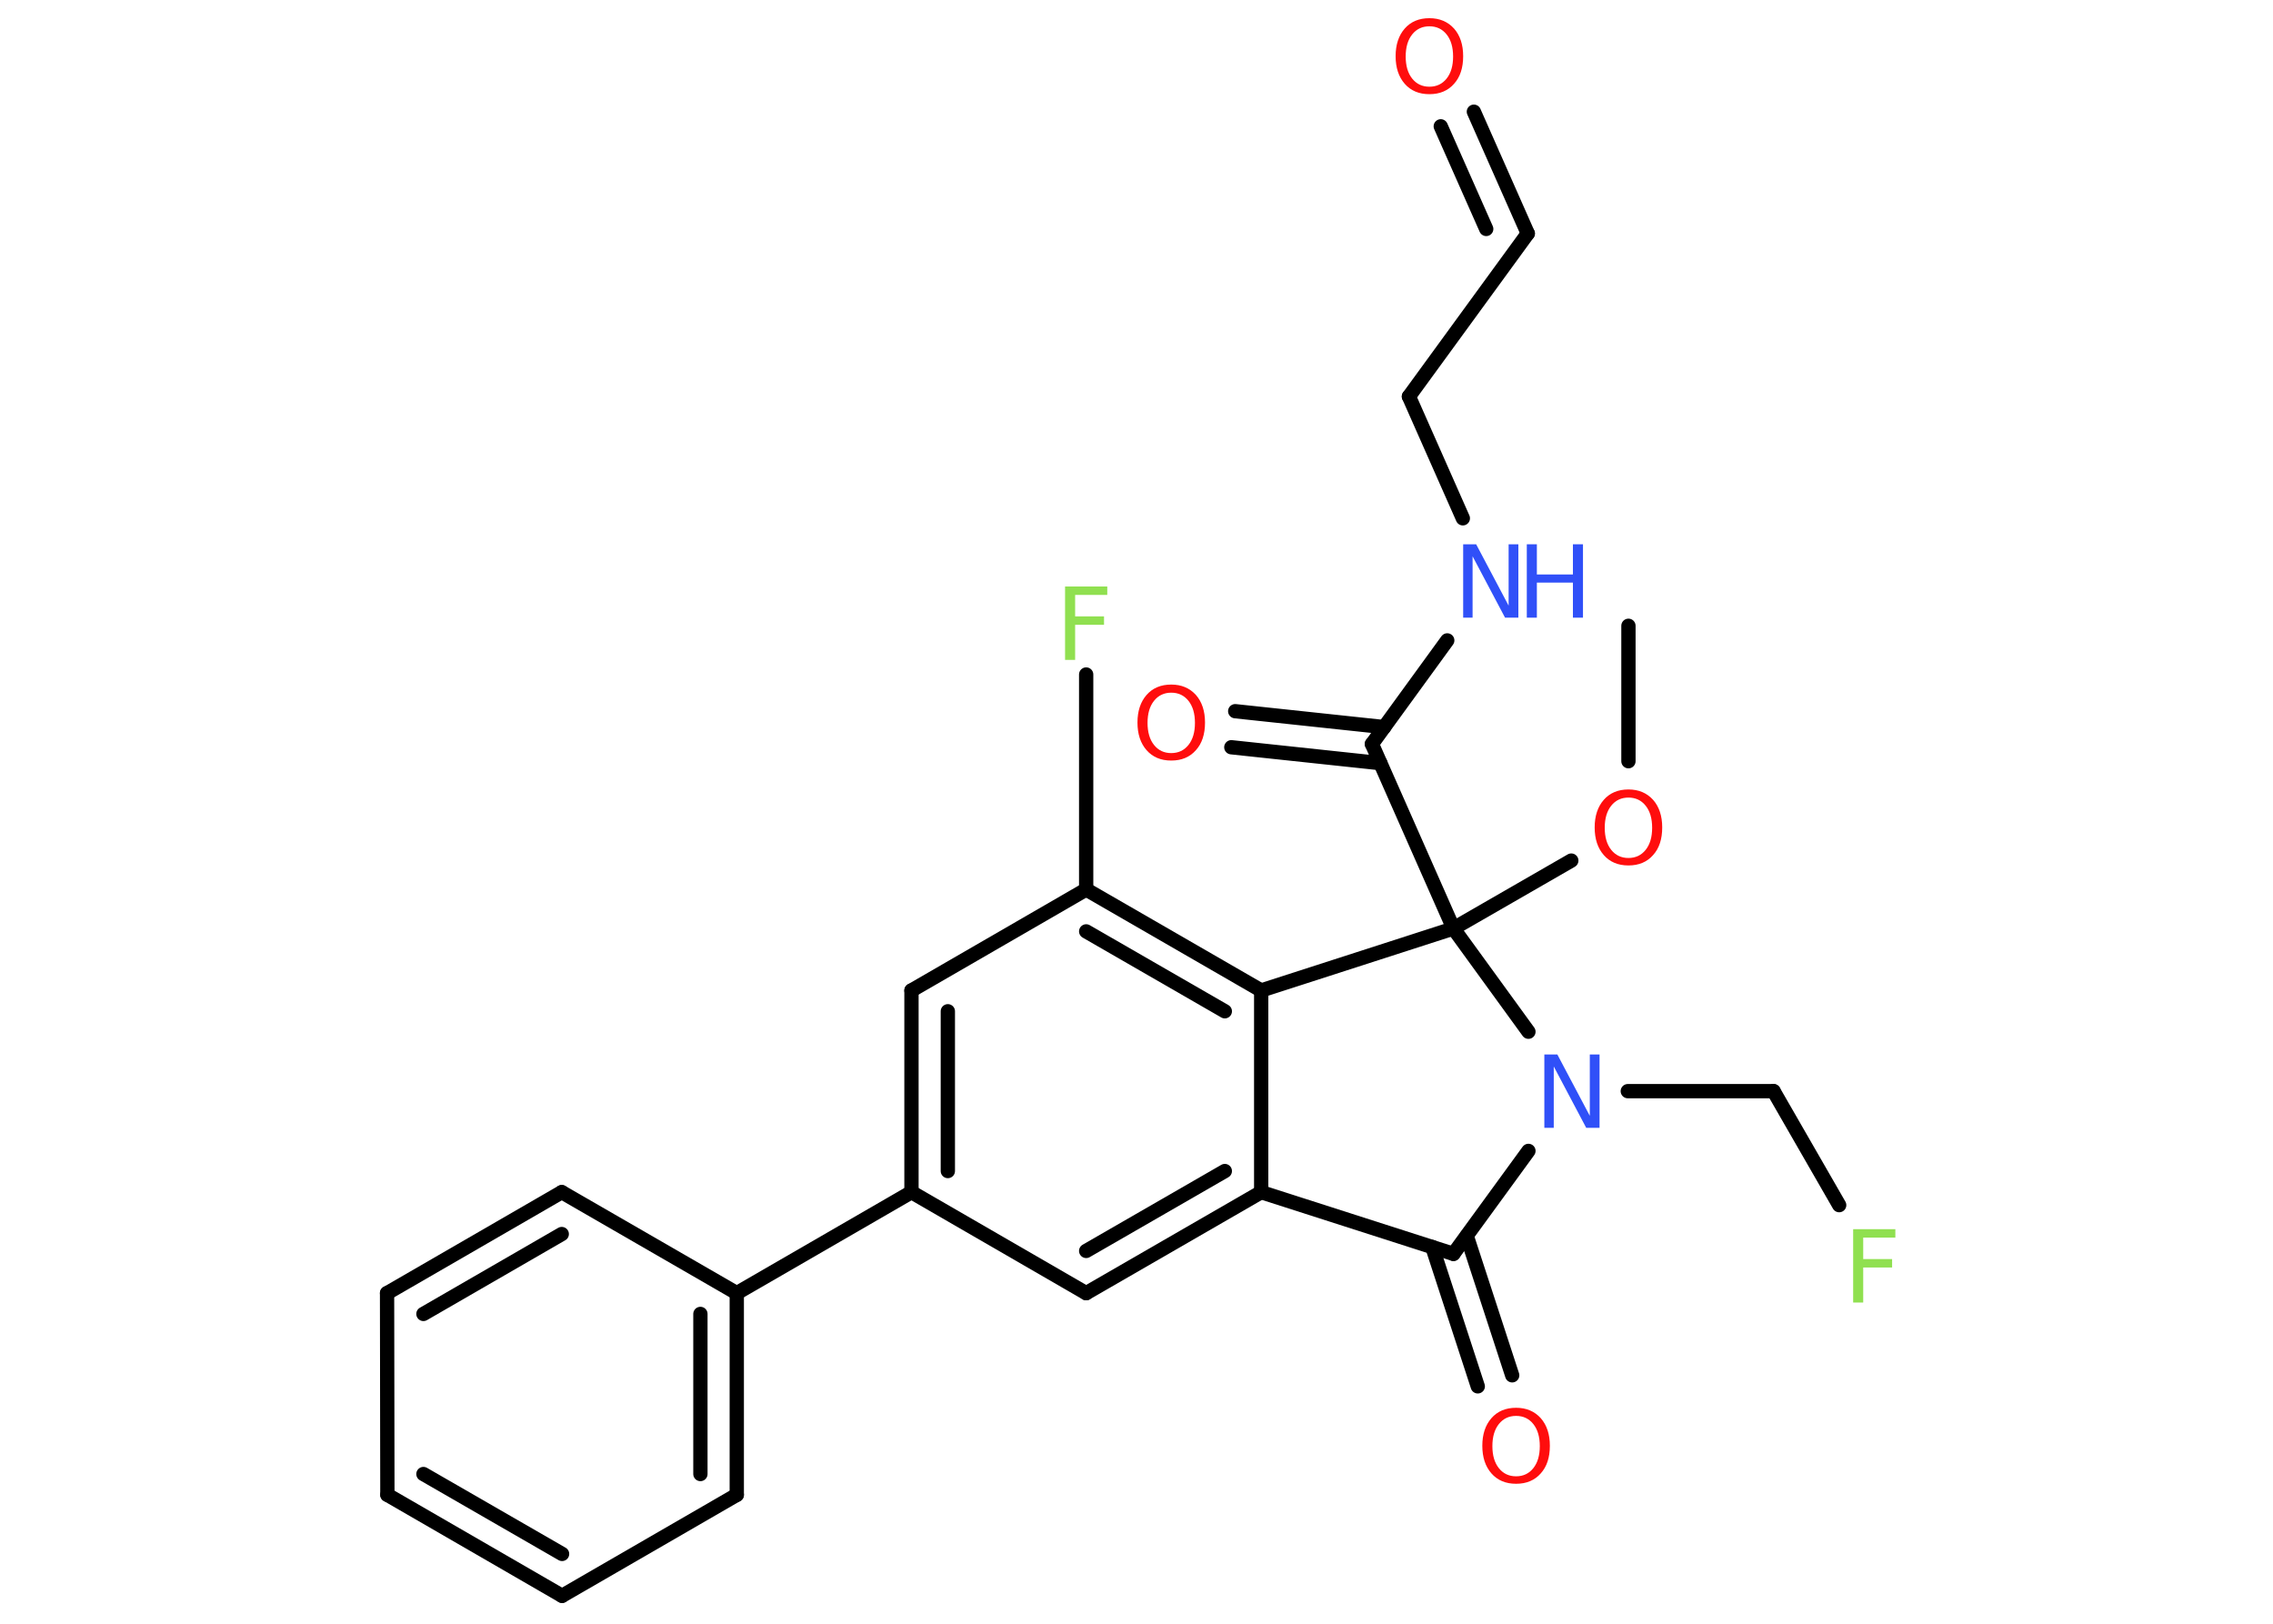 <?xml version='1.0' encoding='UTF-8'?>
<!DOCTYPE svg PUBLIC "-//W3C//DTD SVG 1.1//EN" "http://www.w3.org/Graphics/SVG/1.1/DTD/svg11.dtd">
<svg version='1.2' xmlns='http://www.w3.org/2000/svg' xmlns:xlink='http://www.w3.org/1999/xlink' width='70.0mm' height='50.0mm' viewBox='0 0 70.0 50.0'>
  <desc>Generated by the Chemistry Development Kit (http://github.com/cdk)</desc>
  <g stroke-linecap='round' stroke-linejoin='round' stroke='#000000' stroke-width='.44' fill='#FF0D0D'>
    <rect x='.0' y='.0' width='70.0' height='50.0' fill='#FFFFFF' stroke='none'/>
    <g id='mol1' class='mol'>
      <line id='mol1bnd1' class='bond' x1='50.15' y1='19.27' x2='50.15' y2='23.44'/>
      <line id='mol1bnd2' class='bond' x1='48.39' y1='26.5' x2='44.76' y2='28.59'/>
      <line id='mol1bnd3' class='bond' x1='44.76' y1='28.59' x2='42.25' y2='22.91'/>
      <g id='mol1bnd4' class='bond'>
        <line x1='42.51' y1='23.5' x2='37.92' y2='23.01'/>
        <line x1='42.63' y1='22.39' x2='38.04' y2='21.9'/>
      </g>
      <line id='mol1bnd5' class='bond' x1='42.25' y1='22.91' x2='44.57' y2='19.72'/>
      <line id='mol1bnd6' class='bond' x1='45.05' y1='15.96' x2='43.39' y2='12.21'/>
      <line id='mol1bnd7' class='bond' x1='43.39' y1='12.21' x2='47.05' y2='7.19'/>
      <g id='mol1bnd8' class='bond'>
        <line x1='47.05' y1='7.19' x2='45.39' y2='3.44'/>
        <line x1='45.77' y1='7.05' x2='44.37' y2='3.89'/>
      </g>
      <line id='mol1bnd9' class='bond' x1='44.76' y1='28.59' x2='38.84' y2='30.5'/>
      <g id='mol1bnd10' class='bond'>
        <line x1='38.84' y1='30.5' x2='33.45' y2='27.39'/>
        <line x1='37.72' y1='31.14' x2='33.45' y2='28.68'/>
      </g>
      <line id='mol1bnd11' class='bond' x1='33.45' y1='27.39' x2='33.45' y2='20.77'/>
      <line id='mol1bnd12' class='bond' x1='33.45' y1='27.39' x2='28.07' y2='30.5'/>
      <g id='mol1bnd13' class='bond'>
        <line x1='28.07' y1='30.5' x2='28.07' y2='36.71'/>
        <line x1='29.19' y1='31.14' x2='29.19' y2='36.06'/>
      </g>
      <line id='mol1bnd14' class='bond' x1='28.07' y1='36.71' x2='22.69' y2='39.82'/>
      <g id='mol1bnd15' class='bond'>
        <line x1='22.69' y1='46.03' x2='22.69' y2='39.82'/>
        <line x1='21.57' y1='45.39' x2='21.57' y2='40.46'/>
      </g>
      <line id='mol1bnd16' class='bond' x1='22.69' y1='46.03' x2='17.31' y2='49.14'/>
      <g id='mol1bnd17' class='bond'>
        <line x1='11.93' y1='46.03' x2='17.31' y2='49.14'/>
        <line x1='13.04' y1='45.39' x2='17.31' y2='47.85'/>
      </g>
      <line id='mol1bnd18' class='bond' x1='11.93' y1='46.03' x2='11.92' y2='39.82'/>
      <g id='mol1bnd19' class='bond'>
        <line x1='17.3' y1='36.71' x2='11.92' y2='39.82'/>
        <line x1='17.3' y1='38.0' x2='13.04' y2='40.46'/>
      </g>
      <line id='mol1bnd20' class='bond' x1='22.69' y1='39.82' x2='17.3' y2='36.71'/>
      <line id='mol1bnd21' class='bond' x1='28.07' y1='36.71' x2='33.45' y2='39.82'/>
      <g id='mol1bnd22' class='bond'>
        <line x1='33.45' y1='39.82' x2='38.84' y2='36.71'/>
        <line x1='33.45' y1='38.52' x2='37.72' y2='36.06'/>
      </g>
      <line id='mol1bnd23' class='bond' x1='38.84' y1='30.5' x2='38.84' y2='36.71'/>
      <line id='mol1bnd24' class='bond' x1='38.84' y1='36.71' x2='44.76' y2='38.61'/>
      <g id='mol1bnd25' class='bond'>
        <line x1='45.17' y1='38.06' x2='46.57' y2='42.35'/>
        <line x1='44.11' y1='38.4' x2='45.51' y2='42.69'/>
      </g>
      <line id='mol1bnd26' class='bond' x1='44.76' y1='38.61' x2='47.07' y2='35.44'/>
      <line id='mol1bnd27' class='bond' x1='44.76' y1='28.59' x2='47.07' y2='31.77'/>
      <line id='mol1bnd28' class='bond' x1='50.13' y1='33.6' x2='54.62' y2='33.6'/>
      <line id='mol1bnd29' class='bond' x1='54.62' y1='33.6' x2='56.64' y2='37.11'/>
      <path id='mol1atm2' class='atom' d='M50.15 24.56q-.33 .0 -.53 .25q-.2 .25 -.2 .68q.0 .43 .2 .68q.2 .25 .53 .25q.33 .0 .53 -.25q.2 -.25 .2 -.68q.0 -.43 -.2 -.68q-.2 -.25 -.53 -.25zM50.15 24.31q.47 .0 .76 .32q.28 .32 .28 .85q.0 .54 -.28 .85q-.28 .32 -.76 .32q-.48 .0 -.76 -.32q-.28 -.32 -.28 -.85q.0 -.53 .28 -.85q.28 -.32 .76 -.32z' stroke='none'/>
      <path id='mol1atm5' class='atom' d='M36.07 21.33q-.33 .0 -.53 .25q-.2 .25 -.2 .68q.0 .43 .2 .68q.2 .25 .53 .25q.33 .0 .53 -.25q.2 -.25 .2 -.68q.0 -.43 -.2 -.68q-.2 -.25 -.53 -.25zM36.07 21.08q.47 .0 .76 .32q.28 .32 .28 .85q.0 .54 -.28 .85q-.28 .32 -.76 .32q-.48 .0 -.76 -.32q-.28 -.32 -.28 -.85q.0 -.53 .28 -.85q.28 -.32 .76 -.32z' stroke='none'/>
      <g id='mol1atm6' class='atom'>
        <path d='M45.05 16.76h.41l1.0 1.89v-1.89h.3v2.26h-.41l-1.0 -1.89v1.89h-.29v-2.26z' stroke='none' fill='#3050F8'/>
        <path d='M47.02 16.76h.31v.93h1.11v-.93h.31v2.26h-.31v-1.08h-1.11v1.08h-.31v-2.26z' stroke='none' fill='#3050F8'/>
      </g>
      <path id='mol1atm9' class='atom' d='M44.02 .81q-.33 .0 -.53 .25q-.2 .25 -.2 .68q.0 .43 .2 .68q.2 .25 .53 .25q.33 .0 .53 -.25q.2 -.25 .2 -.68q.0 -.43 -.2 -.68q-.2 -.25 -.53 -.25zM44.02 .56q.47 .0 .76 .32q.28 .32 .28 .85q.0 .54 -.28 .85q-.28 .32 -.76 .32q-.48 .0 -.76 -.32q-.28 -.32 -.28 -.85q.0 -.53 .28 -.85q.28 -.32 .76 -.32z' stroke='none'/>
      <path id='mol1atm12' class='atom' d='M32.81 18.06h1.29v.26h-.99v.66h.89v.26h-.89v1.08h-.31v-2.26z' stroke='none' fill='#90E050'/>
      <path id='mol1atm24' class='atom' d='M46.69 43.6q-.33 .0 -.53 .25q-.2 .25 -.2 .68q.0 .43 .2 .68q.2 .25 .53 .25q.33 .0 .53 -.25q.2 -.25 .2 -.68q.0 -.43 -.2 -.68q-.2 -.25 -.53 -.25zM46.69 43.35q.47 .0 .76 .32q.28 .32 .28 .85q.0 .54 -.28 .85q-.28 .32 -.76 .32q-.48 .0 -.76 -.32q-.28 -.32 -.28 -.85q.0 -.53 .28 -.85q.28 -.32 .76 -.32z' stroke='none'/>
      <path id='mol1atm25' class='atom' d='M47.55 32.47h.41l1.0 1.89v-1.89h.3v2.26h-.41l-1.0 -1.89v1.89h-.29v-2.26z' stroke='none' fill='#3050F8'/>
      <path id='mol1atm27' class='atom' d='M57.08 37.85h1.29v.26h-.99v.66h.89v.26h-.89v1.08h-.31v-2.26z' stroke='none' fill='#90E050'/>
    </g>
  </g>
</svg>
